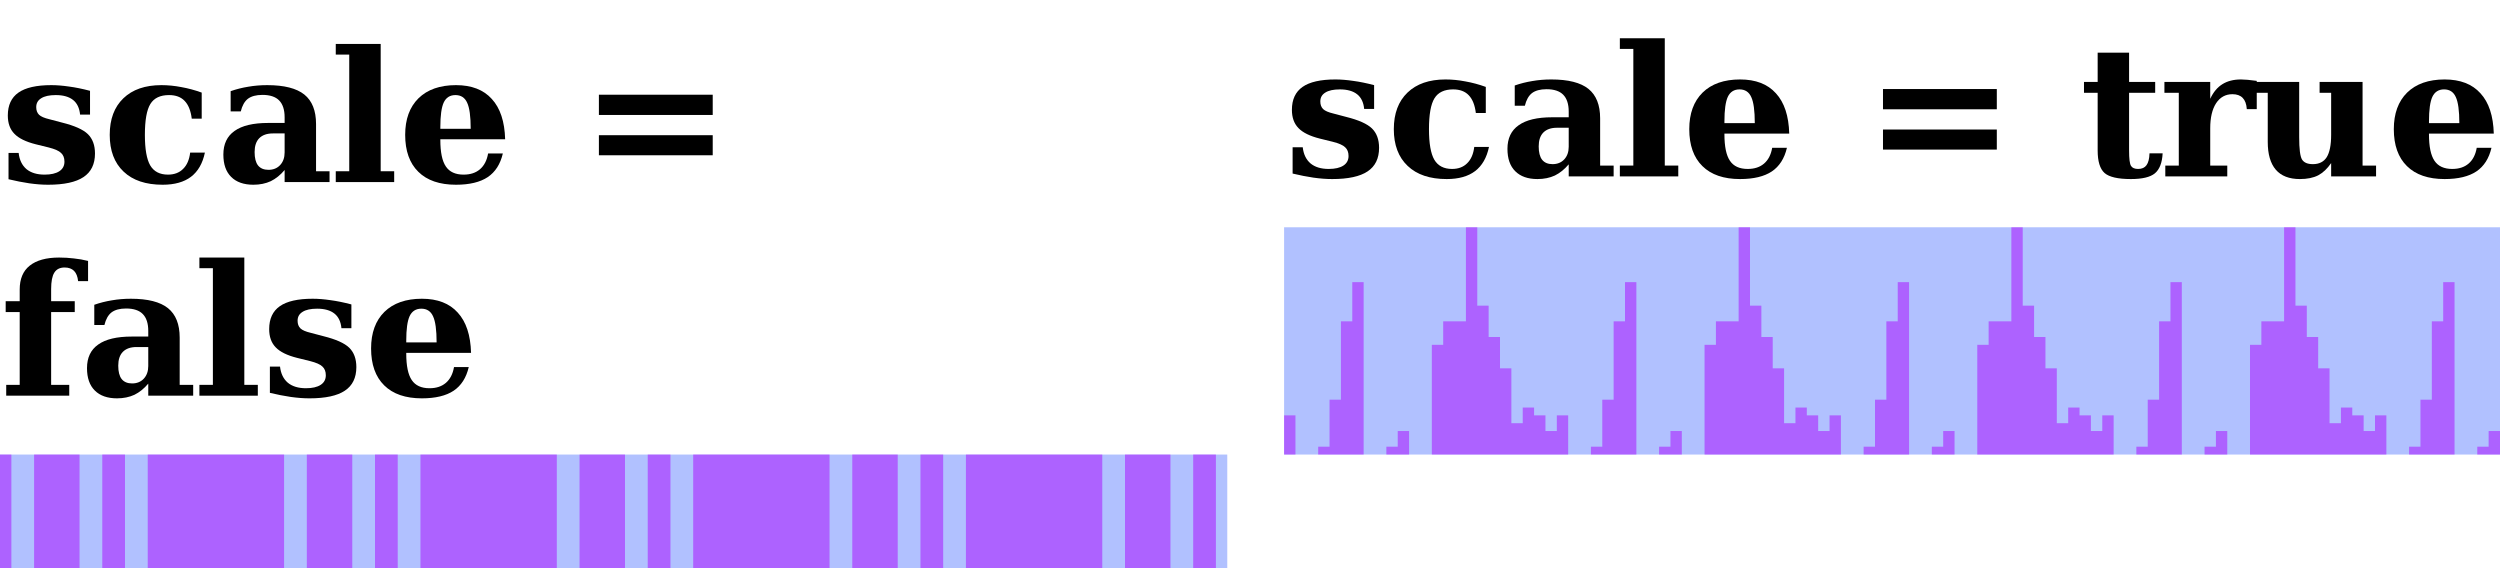<?xml version="1.0" encoding="UTF-8"?>
<svg xmlns="http://www.w3.org/2000/svg" xmlns:xlink="http://www.w3.org/1999/xlink" width="220pt" height="50pt" viewBox="0 0 220 50" version="1.1">
<defs>
<g>
<symbol overflow="visible" id="glyph0-0">
<path style="stroke:none;" d="M 0.797 2.828 L 0.797 -11.281 L 8.797 -11.281 L 8.797 2.828 Z M 1.703 1.938 L 7.906 1.938 L 7.906 -10.391 L 1.703 -10.391 Z M 1.703 1.938 "/>
</symbol>
<symbol overflow="visible" id="glyph0-1">
<path style="stroke:none;" d="M 0.75 -0.25 L 0.75 -2.562 L 1.641 -2.562 C 1.711 -1.945 1.941 -1.473 2.328 -1.141 C 2.723 -0.816 3.254 -0.656 3.922 -0.656 C 4.484 -0.656 4.914 -0.754 5.219 -0.953 C 5.52 -1.148 5.672 -1.43 5.672 -1.797 C 5.672 -2.129 5.57 -2.383 5.375 -2.562 C 5.188 -2.75 4.82 -2.91 4.281 -3.047 L 3.141 -3.328 C 2.273 -3.547 1.648 -3.852 1.266 -4.25 C 0.879 -4.645 0.688 -5.18 0.688 -5.859 C 0.688 -6.766 1 -7.438 1.625 -7.875 C 2.25 -8.312 3.211 -8.531 4.516 -8.531 C 5.004 -8.531 5.523 -8.488 6.078 -8.406 C 6.641 -8.332 7.254 -8.207 7.922 -8.031 L 7.922 -5.938 L 7.047 -5.938 C 6.992 -6.508 6.789 -6.938 6.438 -7.219 C 6.082 -7.508 5.57 -7.656 4.906 -7.656 C 4.344 -7.656 3.914 -7.562 3.625 -7.375 C 3.332 -7.195 3.188 -6.938 3.188 -6.594 C 3.188 -6.312 3.27 -6.086 3.438 -5.922 C 3.602 -5.766 3.906 -5.633 4.344 -5.531 L 5.469 -5.234 C 6.562 -4.961 7.316 -4.625 7.734 -4.219 C 8.148 -3.812 8.359 -3.242 8.359 -2.516 C 8.359 -1.578 8.02 -0.883 7.344 -0.438 C 6.676 0.008 5.641 0.234 4.234 0.234 C 3.711 0.234 3.16 0.191 2.578 0.109 C 2.004 0.023 1.395 -0.094 0.75 -0.25 Z M 0.75 -0.25 "/>
</symbol>
<symbol overflow="visible" id="glyph0-2">
<path style="stroke:none;" d="M 9.031 -2.594 C 8.832 -1.645 8.426 -0.938 7.812 -0.469 C 7.195 0 6.363 0.234 5.312 0.234 C 3.832 0.234 2.688 -0.148 1.875 -0.922 C 1.062 -1.691 0.656 -2.77 0.656 -4.156 C 0.656 -5.531 1.055 -6.602 1.859 -7.375 C 2.66 -8.145 3.773 -8.531 5.203 -8.531 C 5.785 -8.531 6.367 -8.473 6.953 -8.359 C 7.547 -8.254 8.145 -8.094 8.75 -7.875 L 8.75 -5.578 L 7.875 -5.578 C 7.789 -6.273 7.582 -6.797 7.25 -7.141 C 6.926 -7.484 6.469 -7.656 5.875 -7.656 C 5.102 -7.656 4.555 -7.395 4.234 -6.875 C 3.91 -6.352 3.75 -5.445 3.75 -4.156 C 3.75 -2.906 3.906 -2.008 4.219 -1.469 C 4.539 -0.926 5.062 -0.656 5.781 -0.656 C 6.332 -0.656 6.773 -0.82 7.109 -1.156 C 7.453 -1.488 7.66 -1.969 7.734 -2.594 Z M 9.031 -2.594 "/>
</symbol>
<symbol overflow="visible" id="glyph0-3">
<path style="stroke:none;" d="M 8.812 -5.109 L 8.812 -0.953 L 10 -0.953 L 10 0 L 6.047 0 L 6.047 -1.062 C 5.68 -0.625 5.273 -0.297 4.828 -0.078 C 4.379 0.129 3.867 0.234 3.297 0.234 C 2.453 0.234 1.801 0.004 1.344 -0.453 C 0.883 -0.91 0.656 -1.566 0.656 -2.422 C 0.656 -3.348 0.984 -4.039 1.641 -4.5 C 2.297 -4.969 3.281 -5.203 4.594 -5.203 L 6.047 -5.203 L 6.047 -5.703 C 6.047 -6.367 5.883 -6.863 5.562 -7.188 C 5.25 -7.508 4.758 -7.672 4.094 -7.672 C 3.539 -7.672 3.113 -7.555 2.812 -7.328 C 2.52 -7.098 2.312 -6.727 2.188 -6.219 L 1.297 -6.219 L 1.297 -8 C 1.797 -8.176 2.312 -8.305 2.844 -8.391 C 3.375 -8.484 3.93 -8.531 4.516 -8.531 C 6.004 -8.531 7.094 -8.254 7.781 -7.703 C 8.469 -7.148 8.812 -6.285 8.812 -5.109 Z M 6.047 -2.609 L 6.047 -4.281 L 5.016 -4.281 C 4.492 -4.281 4.094 -4.141 3.812 -3.859 C 3.539 -3.578 3.406 -3.172 3.406 -2.641 C 3.406 -2.117 3.504 -1.727 3.703 -1.469 C 3.91 -1.207 4.219 -1.078 4.625 -1.078 C 5.051 -1.078 5.395 -1.219 5.656 -1.5 C 5.914 -1.781 6.047 -2.148 6.047 -2.609 Z M 6.047 -2.609 "/>
</symbol>
<symbol overflow="visible" id="glyph0-4">
<path style="stroke:none;" d="M 4.5 -0.953 L 5.688 -0.953 L 5.688 0 L 0.547 0 L 0.547 -0.953 L 1.734 -0.953 L 1.734 -11.219 L 0.547 -11.219 L 0.547 -12.156 L 4.5 -12.156 Z M 4.5 -0.953 "/>
</symbol>
<symbol overflow="visible" id="glyph0-5">
<path style="stroke:none;" d="M 6.422 -4.688 C 6.422 -5.781 6.316 -6.547 6.109 -6.984 C 5.91 -7.43 5.566 -7.656 5.078 -7.656 C 4.598 -7.656 4.254 -7.438 4.047 -7 C 3.848 -6.57 3.75 -5.848 3.75 -4.828 L 3.75 -4.688 Z M 9.453 -3.766 L 3.75 -3.766 L 3.75 -3.703 C 3.75 -2.629 3.91 -1.852 4.234 -1.375 C 4.555 -0.895 5.078 -0.656 5.797 -0.656 C 6.391 -0.656 6.867 -0.812 7.234 -1.125 C 7.609 -1.445 7.848 -1.91 7.953 -2.516 L 9.25 -2.516 C 9.031 -1.578 8.586 -0.883 7.922 -0.438 C 7.254 0.008 6.32 0.234 5.125 0.234 C 3.688 0.234 2.582 -0.145 1.812 -0.906 C 1.039 -1.664 0.656 -2.75 0.656 -4.156 C 0.656 -5.531 1.047 -6.602 1.828 -7.375 C 2.617 -8.145 3.719 -8.531 5.125 -8.531 C 6.5 -8.531 7.551 -8.125 8.281 -7.312 C 9.02 -6.508 9.41 -5.328 9.453 -3.766 Z M 9.453 -3.766 "/>
</symbol>
<symbol overflow="visible" id="glyph0-6">
<path style="stroke:none;" d=""/>
</symbol>
<symbol overflow="visible" id="glyph0-7">
<path style="stroke:none;" d="M 1.703 -4.125 L 11.719 -4.125 L 11.719 -2.359 L 1.703 -2.359 Z M 1.703 -7.688 L 11.719 -7.688 L 11.719 -5.906 L 1.703 -5.906 Z M 1.703 -7.688 "/>
</symbol>
<symbol overflow="visible" id="glyph0-8">
<path style="stroke:none;" d="M 7.75 -10.078 L 6.875 -10.078 C 6.832 -10.484 6.711 -10.785 6.516 -10.984 C 6.316 -11.18 6.039 -11.281 5.688 -11.281 C 5.27 -11.281 4.969 -11.129 4.781 -10.828 C 4.594 -10.535 4.5 -10.051 4.5 -9.375 L 4.5 -8.312 L 6.578 -8.312 L 6.578 -7.359 L 4.5 -7.359 L 4.5 -0.953 L 6.094 -0.953 L 6.094 0 L 0.547 0 L 0.547 -0.953 L 1.734 -0.953 L 1.734 -7.359 L 0.5 -7.359 L 0.5 -8.312 L 1.734 -8.312 L 1.734 -9.344 C 1.734 -10.27 2.023 -10.969 2.609 -11.438 C 3.203 -11.914 4.066 -12.156 5.203 -12.156 C 5.648 -12.156 6.082 -12.129 6.5 -12.078 C 6.926 -12.035 7.344 -11.961 7.75 -11.859 Z M 7.75 -10.078 "/>
</symbol>
<symbol overflow="visible" id="glyph0-9">
<path style="stroke:none;" d="M 1.594 -7.359 L 0.391 -7.359 L 0.391 -8.312 L 1.594 -8.312 L 1.594 -10.891 L 4.359 -10.891 L 4.359 -8.312 L 6.656 -8.312 L 6.656 -7.359 L 4.359 -7.359 L 4.359 -2.281 C 4.359 -1.551 4.414 -1.098 4.531 -0.922 C 4.645 -0.742 4.852 -0.656 5.156 -0.656 C 5.488 -0.656 5.734 -0.766 5.891 -0.984 C 6.055 -1.211 6.145 -1.562 6.156 -2.031 L 7.312 -2.031 C 7.27 -1.195 7.039 -0.609 6.625 -0.266 C 6.219 0.066 5.516 0.234 4.516 0.234 C 3.379 0.234 2.609 0.055 2.203 -0.297 C 1.797 -0.66 1.594 -1.32 1.594 -2.281 Z M 1.594 -7.359 "/>
</symbol>
<symbol overflow="visible" id="glyph0-10">
<path style="stroke:none;" d="M 8.594 -8.406 L 8.594 -5.922 L 7.719 -5.922 C 7.688 -6.367 7.566 -6.695 7.359 -6.906 C 7.148 -7.125 6.848 -7.234 6.453 -7.234 C 5.848 -7.234 5.367 -6.969 5.016 -6.438 C 4.672 -5.906 4.5 -5.172 4.5 -4.234 L 4.5 -0.953 L 6 -0.953 L 6 0 L 0.547 0 L 0.547 -0.953 L 1.734 -0.953 L 1.734 -7.359 L 0.469 -7.359 L 0.469 -8.312 L 4.5 -8.312 L 4.5 -6.828 C 4.77 -7.41 5.125 -7.836 5.562 -8.109 C 6.008 -8.391 6.555 -8.531 7.203 -8.531 C 7.367 -8.531 7.566 -8.52 7.797 -8.5 C 8.023 -8.477 8.289 -8.445 8.594 -8.406 Z M 8.594 -8.406 "/>
</symbol>
<symbol overflow="visible" id="glyph0-11">
<path style="stroke:none;" d="M 9.906 -8.312 L 9.906 -0.953 L 11.094 -0.953 L 11.094 0 L 7.141 0 L 7.141 -1.172 C 6.805 -0.68 6.426 -0.32 6 -0.094 C 5.57 0.125 5.035 0.234 4.391 0.234 C 3.453 0.234 2.742 -0.039 2.266 -0.594 C 1.797 -1.145 1.562 -1.957 1.562 -3.031 L 1.562 -7.359 L 0.375 -7.359 L 0.375 -8.312 L 4.328 -8.312 L 4.328 -3.453 C 4.328 -2.422 4.41 -1.766 4.578 -1.484 C 4.754 -1.211 5.07 -1.078 5.531 -1.078 C 6.082 -1.078 6.488 -1.281 6.75 -1.688 C 7.008 -2.102 7.141 -2.758 7.141 -3.656 L 7.141 -7.359 L 6.125 -7.359 L 6.125 -8.312 Z M 9.906 -8.312 "/>
</symbol>
</g>
<clipPath id="clip1">
  <path d="M 0 40 L 108 40 L 108 50 L 0 50 Z M 0 40 "/>
</clipPath>
<clipPath id="clip2">
  <path d="M 113 20 L 220 20 L 220 40 L 113 40 Z M 113 20 "/>
</clipPath>
</defs>
<g id="surface2">
<g style="fill:rgb(0%,0%,0%);fill-opacity:1;">
  <use xlink:href="#glyph0-1" x="0" y="16.023"/>
  <use xlink:href="#glyph0-2" x="9" y="16.023"/>
  <use xlink:href="#glyph0-3" x="19" y="16.023"/>
  <use xlink:href="#glyph0-4" x="29" y="16.023"/>
  <use xlink:href="#glyph0-5" x="35" y="16.023"/>
  <use xlink:href="#glyph0-6" x="45" y="16.023"/>
  <use xlink:href="#glyph0-7" x="51" y="16.023"/>
</g>
<g style="fill:rgb(0%,0%,0%);fill-opacity:1;">
  <use xlink:href="#glyph0-8" x="0" y="34.82"/>
  <use xlink:href="#glyph0-3" x="7" y="34.82"/>
  <use xlink:href="#glyph0-4" x="17" y="34.82"/>
  <use xlink:href="#glyph0-1" x="23" y="34.82"/>
  <use xlink:href="#glyph0-5" x="32" y="34.82"/>
</g>
<g clip-path="url(#clip1)" clip-rule="nonzero">
<rect x="0" y="0" width="220" height="50" style="fill:rgb(38.039%,50.588%,100%);fill-opacity:0.49;stroke:none;"/>
</g>
<path style=" stroke:none;fill-rule:nonzero;fill:rgb(66.667%,0%,100%);fill-opacity:0.49;" d="M 0 40 L 1 40 L 1 50 L 0 50 Z M 1 50 L 2 50 Z M 2 50 L 3 50 Z M 3 40 L 4 40 L 4 50 L 3 50 Z M 4 40 L 5 40 L 5 50 L 4 50 Z M 5 40 L 6 40 L 6 50 L 5 50 Z M 6 40 L 7 40 L 7 50 L 6 50 Z M 7 50 L 8 50 Z M 8 50 L 9 50 Z M 9 40 L 10 40 L 10 50 L 9 50 Z M 10 40 L 11 40 L 11 50 L 10 50 Z M 11 50 L 12 50 Z M 12 50 L 13 50 Z M 13 40 L 14 40 L 14 50 L 13 50 Z M 14 40 L 15 40 L 15 50 L 14 50 Z M 15 40 L 16 40 L 16 50 L 15 50 Z M 16 40 L 17 40 L 17 50 L 16 50 Z M 17 40 L 18 40 L 18 50 L 17 50 Z M 18 40 L 19 40 L 19 50 L 18 50 Z M 19 40 L 20 40 L 20 50 L 19 50 Z M 20 40 L 21 40 L 21 50 L 20 50 Z M 21 40 L 22 40 L 22 50 L 21 50 Z M 22 40 L 23 40 L 23 50 L 22 50 Z M 23 40 L 24 40 L 24 50 L 23 50 Z M 24 40 L 25 40 L 25 50 L 24 50 Z M 25 50 L 26 50 Z M 26 50 L 27 50 Z M 27 40 L 28 40 L 28 50 L 27 50 Z M 28 40 L 29 40 L 29 50 L 28 50 Z M 29 40 L 30 40 L 30 50 L 29 50 Z M 30 40 L 31 40 L 31 50 L 30 50 Z M 31 50 L 32 50 Z M 32 50 L 33 50 Z M 33 40 L 34 40 L 34 50 L 33 50 Z M 34 40 L 35 40 L 35 50 L 34 50 Z M 35 50 L 36 50 Z M 36 50 L 37 50 Z M 37 40 L 38 40 L 38 50 L 37 50 Z M 38 40 L 39 40 L 39 50 L 38 50 Z M 39 40 L 40 40 L 40 50 L 39 50 Z M 40 40 L 41 40 L 41 50 L 40 50 Z M 41 40 L 42 40 L 42 50 L 41 50 Z M 42 40 L 43 40 L 43 50 L 42 50 Z M 43 40 L 44 40 L 44 50 L 43 50 Z M 44 40 L 45 40 L 45 50 L 44 50 Z M 45 40 L 46 40 L 46 50 L 45 50 Z M 46 40 L 47 40 L 47 50 L 46 50 Z M 47 40 L 48 40 L 48 50 L 47 50 Z M 48 40 L 49 40 L 49 50 L 48 50 Z M 49 50 L 50 50 Z M 50 50 L 51 50 Z M 51 40 L 52 40 L 52 50 L 51 50 Z M 52 40 L 53 40 L 53 50 L 52 50 Z M 53 40 L 54 40 L 54 50 L 53 50 Z M 54 40 L 55 40 L 55 50 L 54 50 Z M 55 50 L 56 50 Z M 56 50 L 57 50 Z M 57 40 L 58 40 L 58 50 L 57 50 Z M 58 40 L 59 40 L 59 50 L 58 50 Z M 59 50 L 60 50 Z M 60 50 L 61 50 Z M 61 40 L 62 40 L 62 50 L 61 50 Z M 62 40 L 63 40 L 63 50 L 62 50 Z M 63 40 L 64 40 L 64 50 L 63 50 Z M 64 40 L 65 40 L 65 50 L 64 50 Z M 65 40 L 66 40 L 66 50 L 65 50 Z M 66 40 L 67 40 L 67 50 L 66 50 Z M 67 40 L 68 40 L 68 50 L 67 50 Z M 68 40 L 69 40 L 69 50 L 68 50 Z M 69 40 L 70 40 L 70 50 L 69 50 Z M 70 40 L 71 40 L 71 50 L 70 50 Z M 71 40 L 72 40 L 72 50 L 71 50 Z M 72 40 L 73 40 L 73 50 L 72 50 Z M 73 50 L 74 50 Z M 74 50 L 75 50 Z M 75 40 L 76 40 L 76 50 L 75 50 Z M 76 40 L 77 40 L 77 50 L 76 50 Z M 77 40 L 78 40 L 78 50 L 77 50 Z M 78 40 L 79 40 L 79 50 L 78 50 Z M 79 50 L 80 50 Z M 80 50 L 81 50 Z M 81 40 L 82 40 L 82 50 L 81 50 Z M 82 40 L 83 40 L 83 50 L 82 50 Z M 83 50 L 84 50 Z M 84 50 L 85 50 Z M 85 40 L 86 40 L 86 50 L 85 50 Z M 86 40 L 87 40 L 87 50 L 86 50 Z M 87 40 L 88 40 L 88 50 L 87 50 Z M 88 40 L 89 40 L 89 50 L 88 50 Z M 89 40 L 90 40 L 90 50 L 89 50 Z M 90 40 L 91 40 L 91 50 L 90 50 Z M 91 40 L 92 40 L 92 50 L 91 50 Z M 92 40 L 93 40 L 93 50 L 92 50 Z M 93 40 L 94 40 L 94 50 L 93 50 Z M 94 40 L 95 40 L 95 50 L 94 50 Z M 95 40 L 96 40 L 96 50 L 95 50 Z M 96 40 L 97 40 L 97 50 L 96 50 Z M 97 50 L 98 50 Z M 98 50 L 99 50 Z M 99 40 L 100 40 L 100 50 L 99 50 Z M 100 40 L 101 40 L 101 50 L 100 50 Z M 101 40 L 102 40 L 102 50 L 101 50 Z M 102 40 L 103 40 L 103 50 L 102 50 Z M 103 50 L 104 50 Z M 104 50 L 105 50 Z M 105 40 L 106 40 L 106 50 L 105 50 Z M 106 40 L 107 40 L 107 50 L 106 50 Z M 107 50 L 108 50 Z M 107 50 "/>
<g style="fill:rgb(0%,0%,0%);fill-opacity:1;">
  <use xlink:href="#glyph0-1" x="113" y="15.523"/>
  <use xlink:href="#glyph0-2" x="122" y="15.523"/>
  <use xlink:href="#glyph0-3" x="132" y="15.523"/>
  <use xlink:href="#glyph0-4" x="142" y="15.523"/>
  <use xlink:href="#glyph0-5" x="148" y="15.523"/>
  <use xlink:href="#glyph0-6" x="158" y="15.523"/>
  <use xlink:href="#glyph0-7" x="164" y="15.523"/>
  <use xlink:href="#glyph0-6" x="177" y="15.523"/>
  <use xlink:href="#glyph0-9" x="183" y="15.523"/>
  <use xlink:href="#glyph0-10" x="190" y="15.523"/>
  <use xlink:href="#glyph0-11" x="198" y="15.523"/>
  <use xlink:href="#glyph0-5" x="210" y="15.523"/>
</g>
<g clip-path="url(#clip2)" clip-rule="nonzero">
<rect x="0" y="0" width="220" height="50" style="fill:rgb(38.039%,50.588%,100%);fill-opacity:0.49;stroke:none;"/>
</g>
<path style=" stroke:none;fill-rule:nonzero;fill:rgb(66.667%,0%,100%);fill-opacity:0.49;" d="M 113 36.551 L 114 36.551 L 114 40 L 113 40 Z M 114 40 L 115 40 Z M 115 40 L 116 40 Z M 116 39.309 L 117 39.309 L 117 40 L 116 40 Z M 117 35.172 L 118 35.172 L 118 40 L 117 40 Z M 118 28.277 L 119 28.277 L 119 40 L 118 40 Z M 119 24.828 L 120 24.828 L 120 40 L 119 40 Z M 120 40 L 121 40 Z M 121 40 L 122 40 Z M 122 39.309 L 123 39.309 L 123 40 L 122 40 Z M 123 37.93 L 124 37.93 L 124 40 L 123 40 Z M 124 40 L 125 40 Z M 125 40 L 126 40 Z M 126 30.344 L 127 30.344 L 127 40 L 126 40 Z M 127 28.277 L 128 28.277 L 128 40 L 127 40 Z M 128 28.277 L 129 28.277 L 129 40 L 128 40 Z M 129 20 L 130 20 L 130 40 L 129 40 Z M 130 26.898 L 131 26.898 L 131 40 L 130 40 Z M 131 29.656 L 132 29.656 L 132 40 L 131 40 Z M 132 32.414 L 133 32.414 L 133 40 L 132 40 Z M 133 37.242 L 134 37.242 L 134 40 L 133 40 Z M 134 35.863 L 135 35.863 L 135 40 L 134 40 Z M 135 36.551 L 136 36.551 L 136 40 L 135 40 Z M 136 37.93 L 137 37.93 L 137 40 L 136 40 Z M 137 36.551 L 138 36.551 L 138 40 L 137 40 Z M 138 40 L 139 40 Z M 139 40 L 140 40 Z M 140 39.309 L 141 39.309 L 141 40 L 140 40 Z M 141 35.172 L 142 35.172 L 142 40 L 141 40 Z M 142 28.277 L 143 28.277 L 143 40 L 142 40 Z M 143 24.828 L 144 24.828 L 144 40 L 143 40 Z M 144 40 L 145 40 Z M 145 40 L 146 40 Z M 146 39.309 L 147 39.309 L 147 40 L 146 40 Z M 147 37.93 L 148 37.93 L 148 40 L 147 40 Z M 148 40 L 149 40 Z M 149 40 L 150 40 Z M 150 30.344 L 151 30.344 L 151 40 L 150 40 Z M 151 28.277 L 152 28.277 L 152 40 L 151 40 Z M 152 28.277 L 153 28.277 L 153 40 L 152 40 Z M 153 20 L 154 20 L 154 40 L 153 40 Z M 154 26.898 L 155 26.898 L 155 40 L 154 40 Z M 155 29.656 L 156 29.656 L 156 40 L 155 40 Z M 156 32.414 L 157 32.414 L 157 40 L 156 40 Z M 157 37.242 L 158 37.242 L 158 40 L 157 40 Z M 158 35.863 L 159 35.863 L 159 40 L 158 40 Z M 159 36.551 L 160 36.551 L 160 40 L 159 40 Z M 160 37.93 L 161 37.93 L 161 40 L 160 40 Z M 161 36.551 L 162 36.551 L 162 40 L 161 40 Z M 162 40 L 163 40 Z M 163 40 L 164 40 Z M 164 39.309 L 165 39.309 L 165 40 L 164 40 Z M 165 35.172 L 166 35.172 L 166 40 L 165 40 Z M 166 28.277 L 167 28.277 L 167 40 L 166 40 Z M 167 24.828 L 168 24.828 L 168 40 L 167 40 Z M 168 40 L 169 40 Z M 169 40 L 170 40 Z M 170 39.309 L 171 39.309 L 171 40 L 170 40 Z M 171 37.93 L 172 37.93 L 172 40 L 171 40 Z M 172 40 L 173 40 Z M 173 40 L 174 40 Z M 174 30.344 L 175 30.344 L 175 40 L 174 40 Z M 175 28.277 L 176 28.277 L 176 40 L 175 40 Z M 176 28.277 L 177 28.277 L 177 40 L 176 40 Z M 177 20 L 178 20 L 178 40 L 177 40 Z M 178 26.898 L 179 26.898 L 179 40 L 178 40 Z M 179 29.656 L 180 29.656 L 180 40 L 179 40 Z M 180 32.414 L 181 32.414 L 181 40 L 180 40 Z M 181 37.242 L 182 37.242 L 182 40 L 181 40 Z M 182 35.863 L 183 35.863 L 183 40 L 182 40 Z M 183 36.551 L 184 36.551 L 184 40 L 183 40 Z M 184 37.93 L 185 37.93 L 185 40 L 184 40 Z M 185 36.551 L 186 36.551 L 186 40 L 185 40 Z M 186 40 L 187 40 Z M 187 40 L 188 40 Z M 188 39.309 L 189 39.309 L 189 40 L 188 40 Z M 189 35.172 L 190 35.172 L 190 40 L 189 40 Z M 190 28.277 L 191 28.277 L 191 40 L 190 40 Z M 191 24.828 L 192 24.828 L 192 40 L 191 40 Z M 192 40 L 193 40 Z M 193 40 L 194 40 Z M 194 39.309 L 195 39.309 L 195 40 L 194 40 Z M 195 37.93 L 196 37.93 L 196 40 L 195 40 Z M 196 40 L 197 40 Z M 197 40 L 198 40 Z M 198 30.344 L 199 30.344 L 199 40 L 198 40 Z M 199 28.277 L 200 28.277 L 200 40 L 199 40 Z M 200 28.277 L 201 28.277 L 201 40 L 200 40 Z M 201 20 L 202 20 L 202 40 L 201 40 Z M 202 26.898 L 203 26.898 L 203 40 L 202 40 Z M 203 29.656 L 204 29.656 L 204 40 L 203 40 Z M 204 32.414 L 205 32.414 L 205 40 L 204 40 Z M 205 37.242 L 206 37.242 L 206 40 L 205 40 Z M 206 35.863 L 207 35.863 L 207 40 L 206 40 Z M 207 36.551 L 208 36.551 L 208 40 L 207 40 Z M 208 37.93 L 209 37.93 L 209 40 L 208 40 Z M 209 36.551 L 210 36.551 L 210 40 L 209 40 Z M 210 40 L 211 40 Z M 211 40 L 212 40 Z M 212 39.309 L 213 39.309 L 213 40 L 212 40 Z M 213 35.172 L 214 35.172 L 214 40 L 213 40 Z M 214 28.277 L 215 28.277 L 215 40 L 214 40 Z M 215 24.828 L 216 24.828 L 216 40 L 215 40 Z M 216 40 L 217 40 Z M 217 40 L 218 40 Z M 218 39.309 L 219 39.309 L 219 40 L 218 40 Z M 219 37.93 L 220 37.93 L 220 40 L 219 40 Z M 219 37.93 "/>
</g>
</svg>
